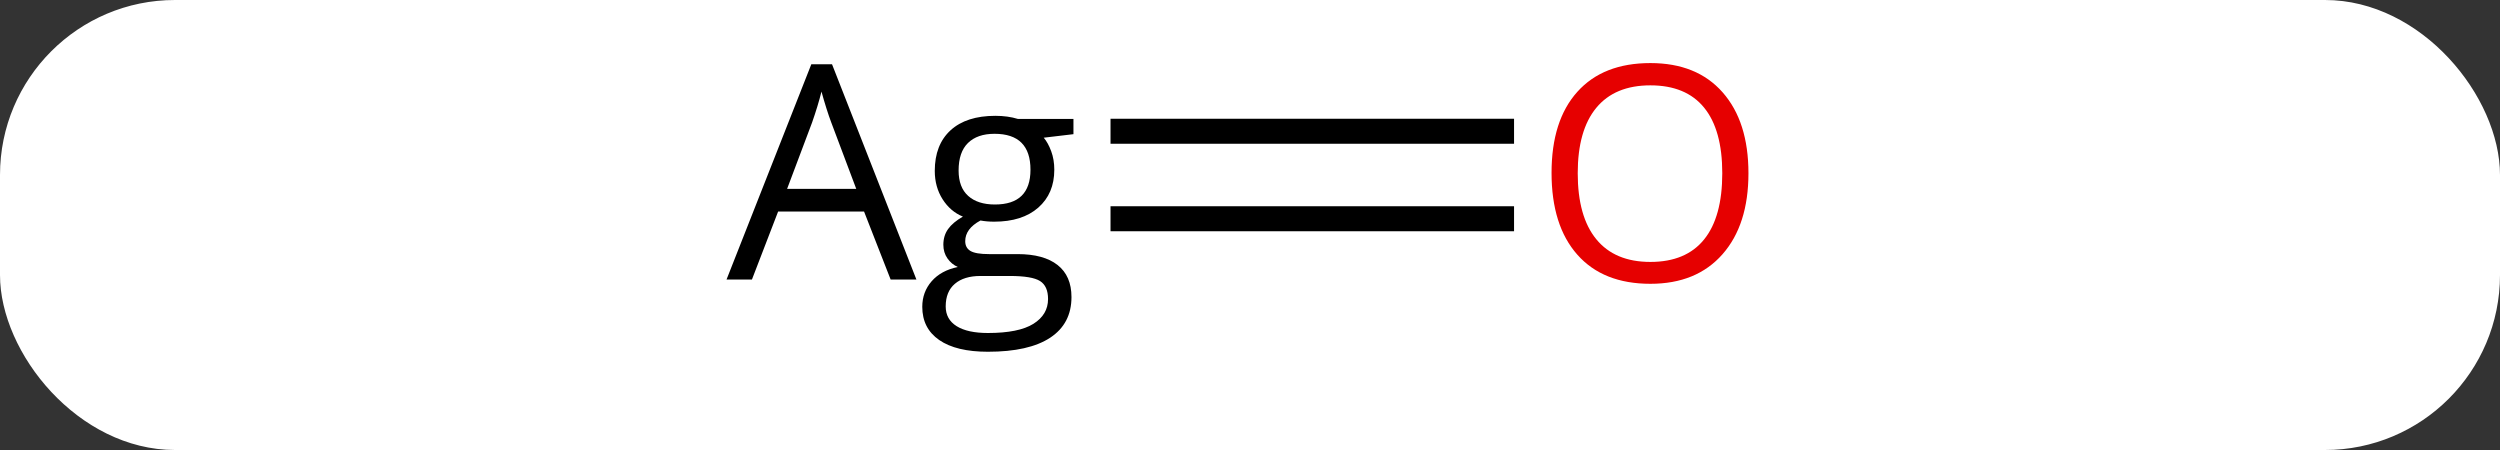 <svg width="100" viewBox="0 0 100 18" style="fill-opacity:1; color-rendering:auto; color-interpolation:auto; text-rendering:auto; stroke:black; stroke-linecap:square; stroke-miterlimit:10; shape-rendering:auto; stroke-opacity:1; fill:black; stroke-dasharray:none; font-weight:normal; stroke-width:1; font-family:'Open Sans'; font-style:normal; stroke-linejoin:miter; font-size:12; stroke-dashoffset:0; image-rendering:auto;" height="18" class="cas-substance-image" xmlns:xlink="http://www.w3.org/1999/xlink" xmlns="http://www.w3.org/2000/svg"><rect x="0" y="0" width="100" height="18" fill="#333333" stroke="none"/><svg class="cas-substance-single-component"><rect y="0" x="0" width="100" stroke="none" ry="7" rx="7" height="18" fill="white" class="cas-substance-group"/><svg y="0" x="26" width="47" viewBox="0 0 47 18" style="fill:black;" height="18" class="cas-substance-single-component-image"><svg><g><g transform="translate(25,7)" style="text-rendering:geometricPrecision; color-rendering:optimizeQuality; color-interpolation:linearRGB; stroke-linecap:butt; image-rendering:optimizeQuality;"><line y2="1.75" y1="1.75" x2="9.062" x1="-6.079" style="fill:none;"/><line y2="-1.75" y1="-1.75" x2="9.062" x1="-6.079" style="fill:none;"/><path style="stroke-linecap:square; stroke:none;" d="M-15.375 4.18 L-16.438 1.461 L-19.875 1.461 L-20.922 4.18 L-21.938 4.18 L-18.547 -4.43 L-17.719 -4.43 L-14.344 4.18 L-15.375 4.18 ZM-16.75 0.555 L-17.75 -2.102 Q-17.938 -2.602 -18.141 -3.336 Q-18.281 -2.773 -18.516 -2.102 L-19.516 0.555 L-16.75 0.555 ZM-8.062 -2.242 L-8.062 -1.633 L-9.25 -1.492 Q-9.078 -1.289 -8.953 -0.953 Q-8.828 -0.617 -8.828 -0.211 Q-8.828 0.742 -9.469 1.305 Q-10.109 1.867 -11.234 1.867 Q-11.531 1.867 -11.781 1.82 Q-12.391 2.148 -12.391 2.648 Q-12.391 2.914 -12.18 3.039 Q-11.969 3.164 -11.438 3.164 L-10.297 3.164 Q-9.25 3.164 -8.695 3.602 Q-8.141 4.039 -8.141 4.883 Q-8.141 5.945 -8.992 6.508 Q-9.844 7.07 -11.484 7.07 Q-12.75 7.07 -13.43 6.602 Q-14.109 6.133 -14.109 5.273 Q-14.109 4.68 -13.734 4.25 Q-13.359 3.82 -12.688 3.68 Q-12.938 3.57 -13.102 3.336 Q-13.266 3.102 -13.266 2.789 Q-13.266 2.43 -13.078 2.164 Q-12.891 1.898 -12.484 1.664 Q-12.984 1.461 -13.297 0.969 Q-13.609 0.477 -13.609 -0.164 Q-13.609 -1.211 -12.977 -1.789 Q-12.344 -2.367 -11.188 -2.367 Q-10.688 -2.367 -10.281 -2.242 L-8.062 -2.242 ZM-13.172 5.258 Q-13.172 5.773 -12.734 6.047 Q-12.297 6.32 -11.484 6.32 Q-10.25 6.32 -9.664 5.953 Q-9.078 5.586 -9.078 4.961 Q-9.078 4.445 -9.398 4.242 Q-9.719 4.039 -10.609 4.039 L-11.781 4.039 Q-12.438 4.039 -12.805 4.352 Q-13.172 4.664 -13.172 5.258 ZM-12.656 -0.18 Q-12.656 0.492 -12.273 0.836 Q-11.891 1.18 -11.203 1.18 Q-9.781 1.18 -9.781 -0.211 Q-9.781 -1.648 -11.219 -1.648 Q-11.906 -1.648 -12.281 -1.281 Q-12.656 -0.914 -12.656 -0.18 Z"/></g><g transform="translate(25,7)" style="fill:rgb(230,0,0); text-rendering:geometricPrecision; color-rendering:optimizeQuality; image-rendering:optimizeQuality; font-family:'Open Sans'; stroke:rgb(230,0,0); color-interpolation:linearRGB;"><path style="stroke:none;" d="M18.938 -0.07 Q18.938 1.992 17.898 3.172 Q16.859 4.352 15.016 4.352 Q13.125 4.352 12.094 3.188 Q11.062 2.023 11.062 -0.086 Q11.062 -2.18 12.094 -3.328 Q13.125 -4.477 15.016 -4.477 Q16.875 -4.477 17.906 -3.305 Q18.938 -2.133 18.938 -0.07 ZM12.109 -0.07 Q12.109 1.664 12.852 2.57 Q13.594 3.477 15.016 3.477 Q16.438 3.477 17.164 2.578 Q17.891 1.68 17.891 -0.07 Q17.891 -1.805 17.164 -2.695 Q16.438 -3.586 15.016 -3.586 Q13.594 -3.586 12.852 -2.688 Q12.109 -1.789 12.109 -0.07 Z"/></g></g></svg></svg></svg></svg>